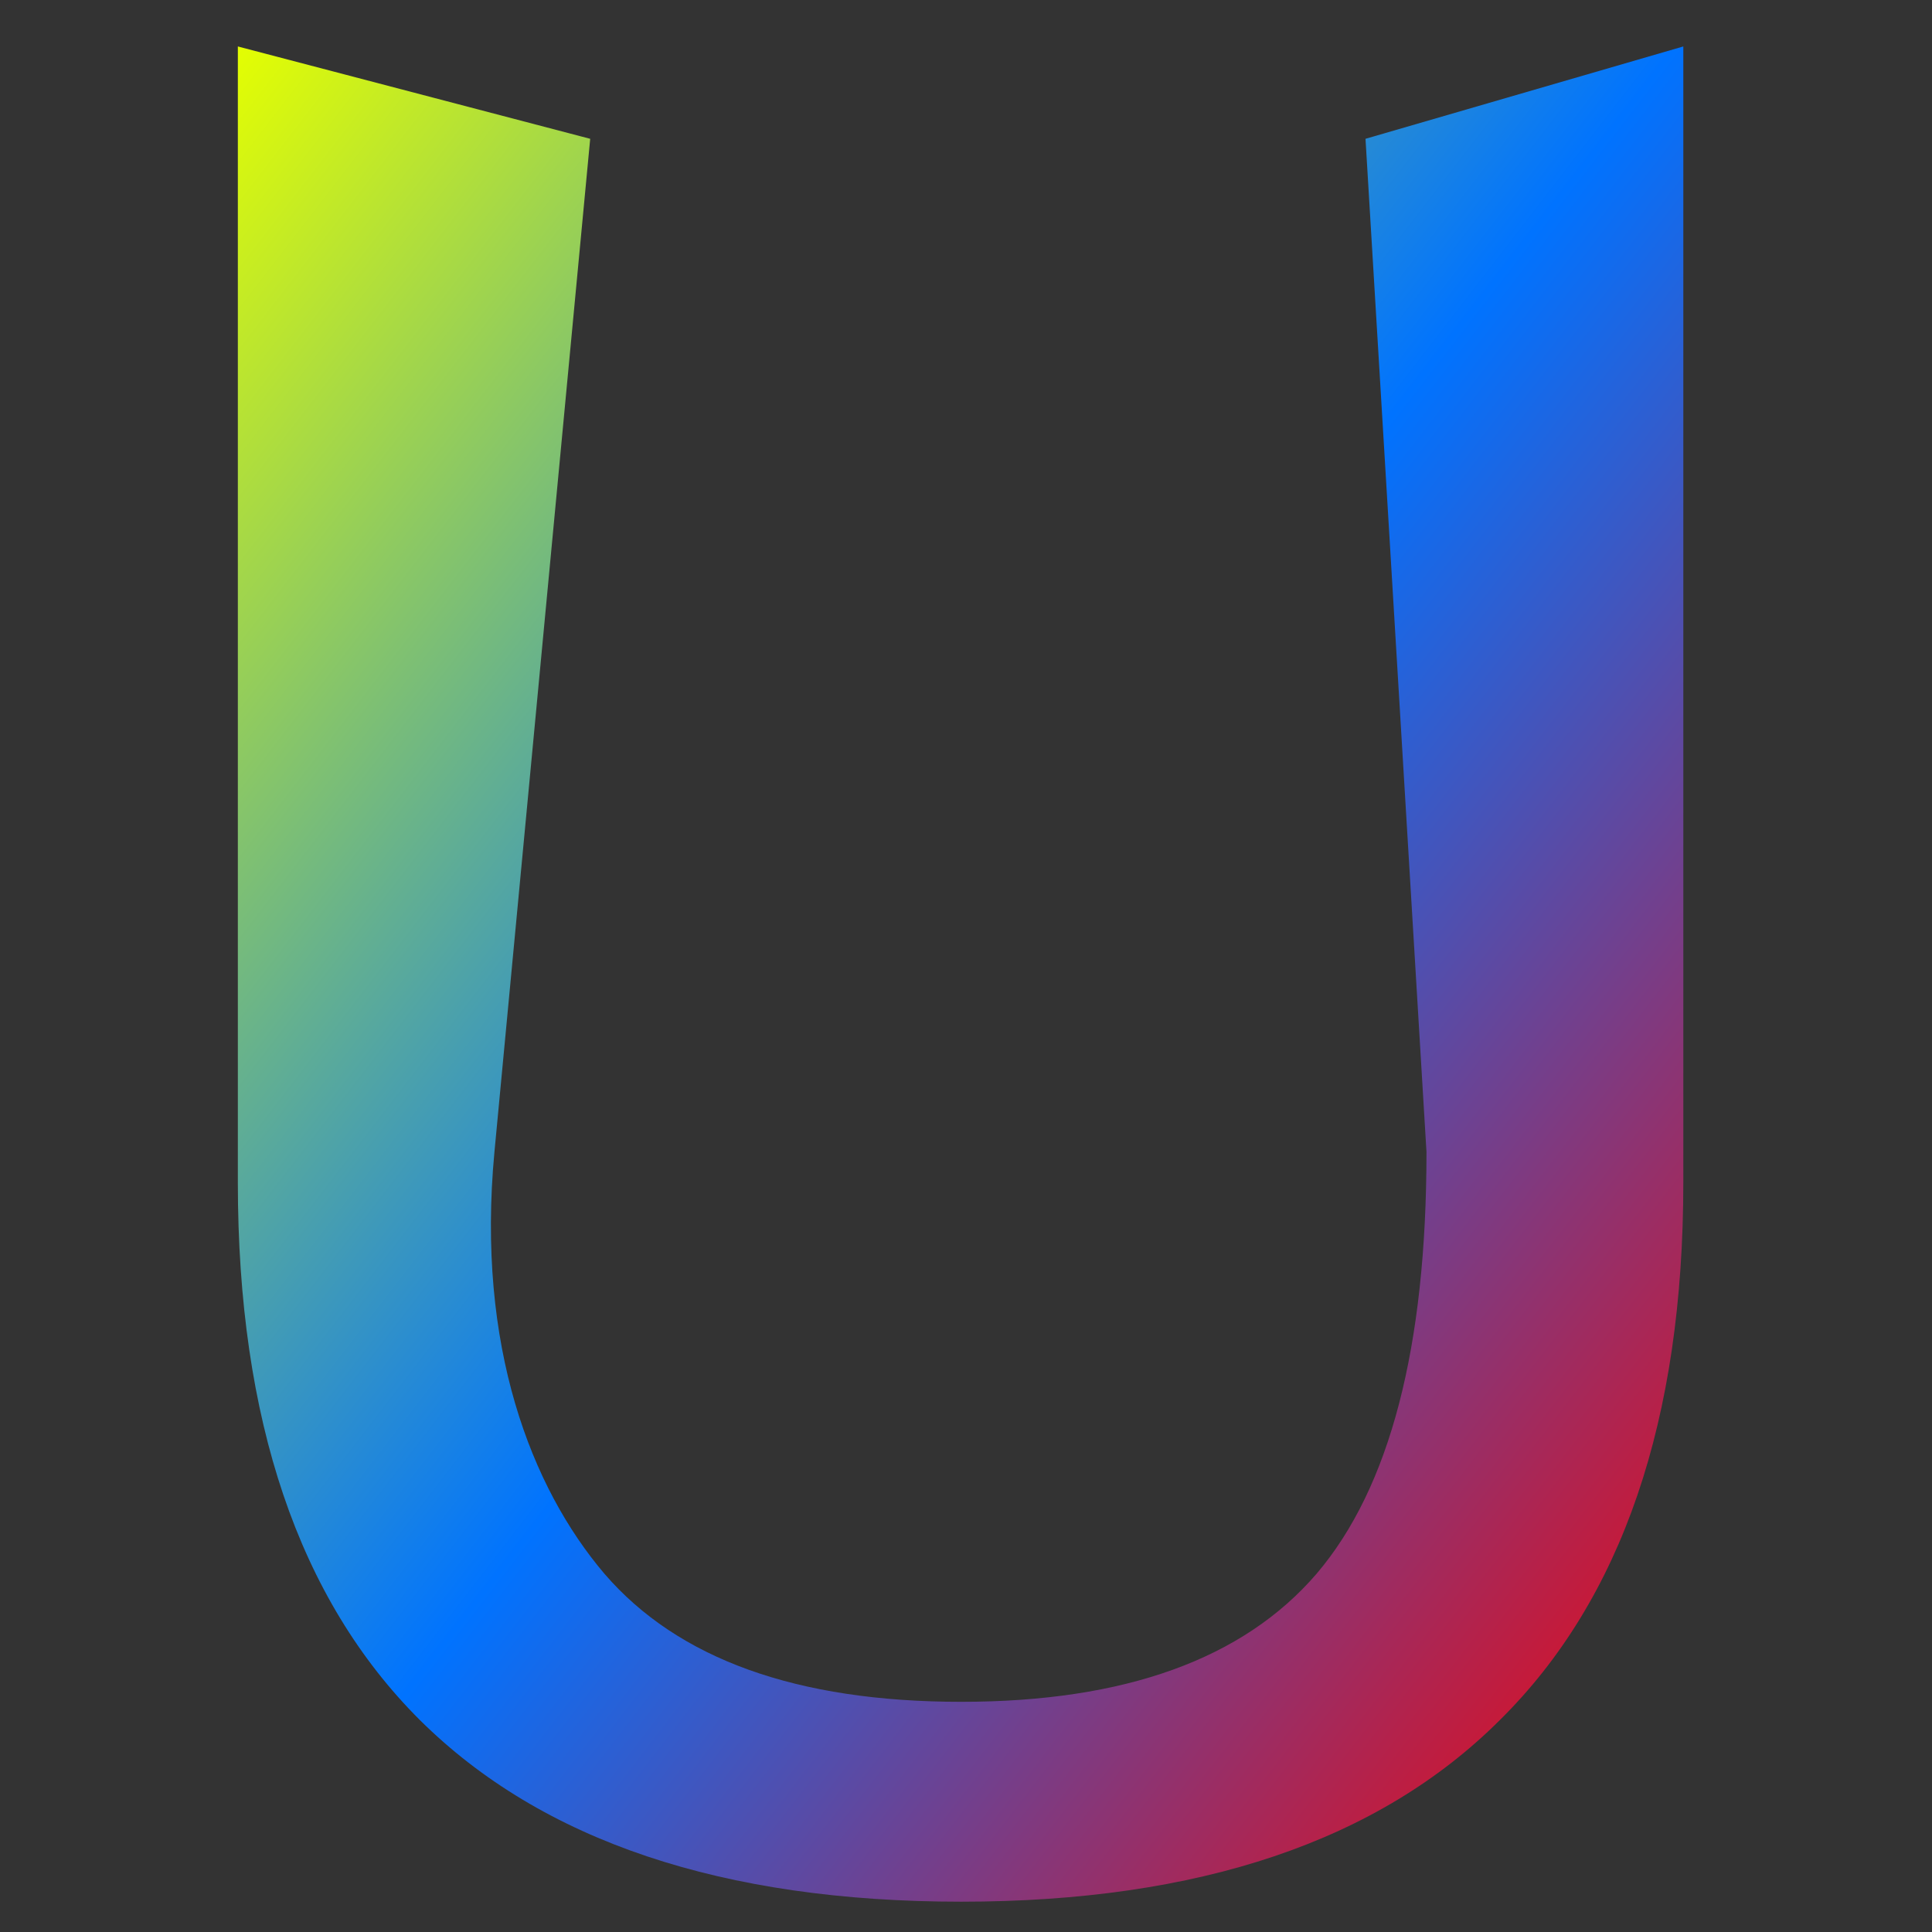 <svg xmlns="http://www.w3.org/2000/svg" xmlns:xlink="http://www.w3.org/1999/xlink" width="64" height="64" viewBox="0 0 64 64" version="1.1"><rect x="0" y="0" width="64" height="64" fill="#333333" stroke="none"/><defs><linearGradient id="linear0" x1="0%" x2="100%" y1="0%" y2="100%"><stop offset="0%" style="stop-color:#e5ff00; stop-opacity:1"/><stop offset="50%" style="stop-color:#0073ff; stop-opacity:1"/><stop offset="100%" style="stop-color:#ff0000; stop-opacity:1"/></linearGradient></defs><g id="surface1"><path style=" stroke:none;fill-rule:nonzero;fill:url(#linear0);" d="M 7.879 1.539 L 19.551 4.598 L 16.379 38.16 C 15.773 44.598 17.598 49.281 20.023 52.133 C 22.457 54.957 26.391 56.375 31.84 56.375 C 37.262 56.375 41.184 54.957 43.613 52.133 C 46.043 49.281 47.254 44.625 47.254 38.16 L 45.234 4.598 L 55.762 1.539 L 55.762 39.172 C 55.762 47.035 53.738 52.973 49.684 56.98 C 45.664 60.992 39.715 62.996 31.84 62.996 C 23.938 62.996 17.957 60.992 13.91 56.98 C 9.891 52.973 7.879 47.035 7.879 39.172 Z M 7.879 1.539 "/></g></svg>
